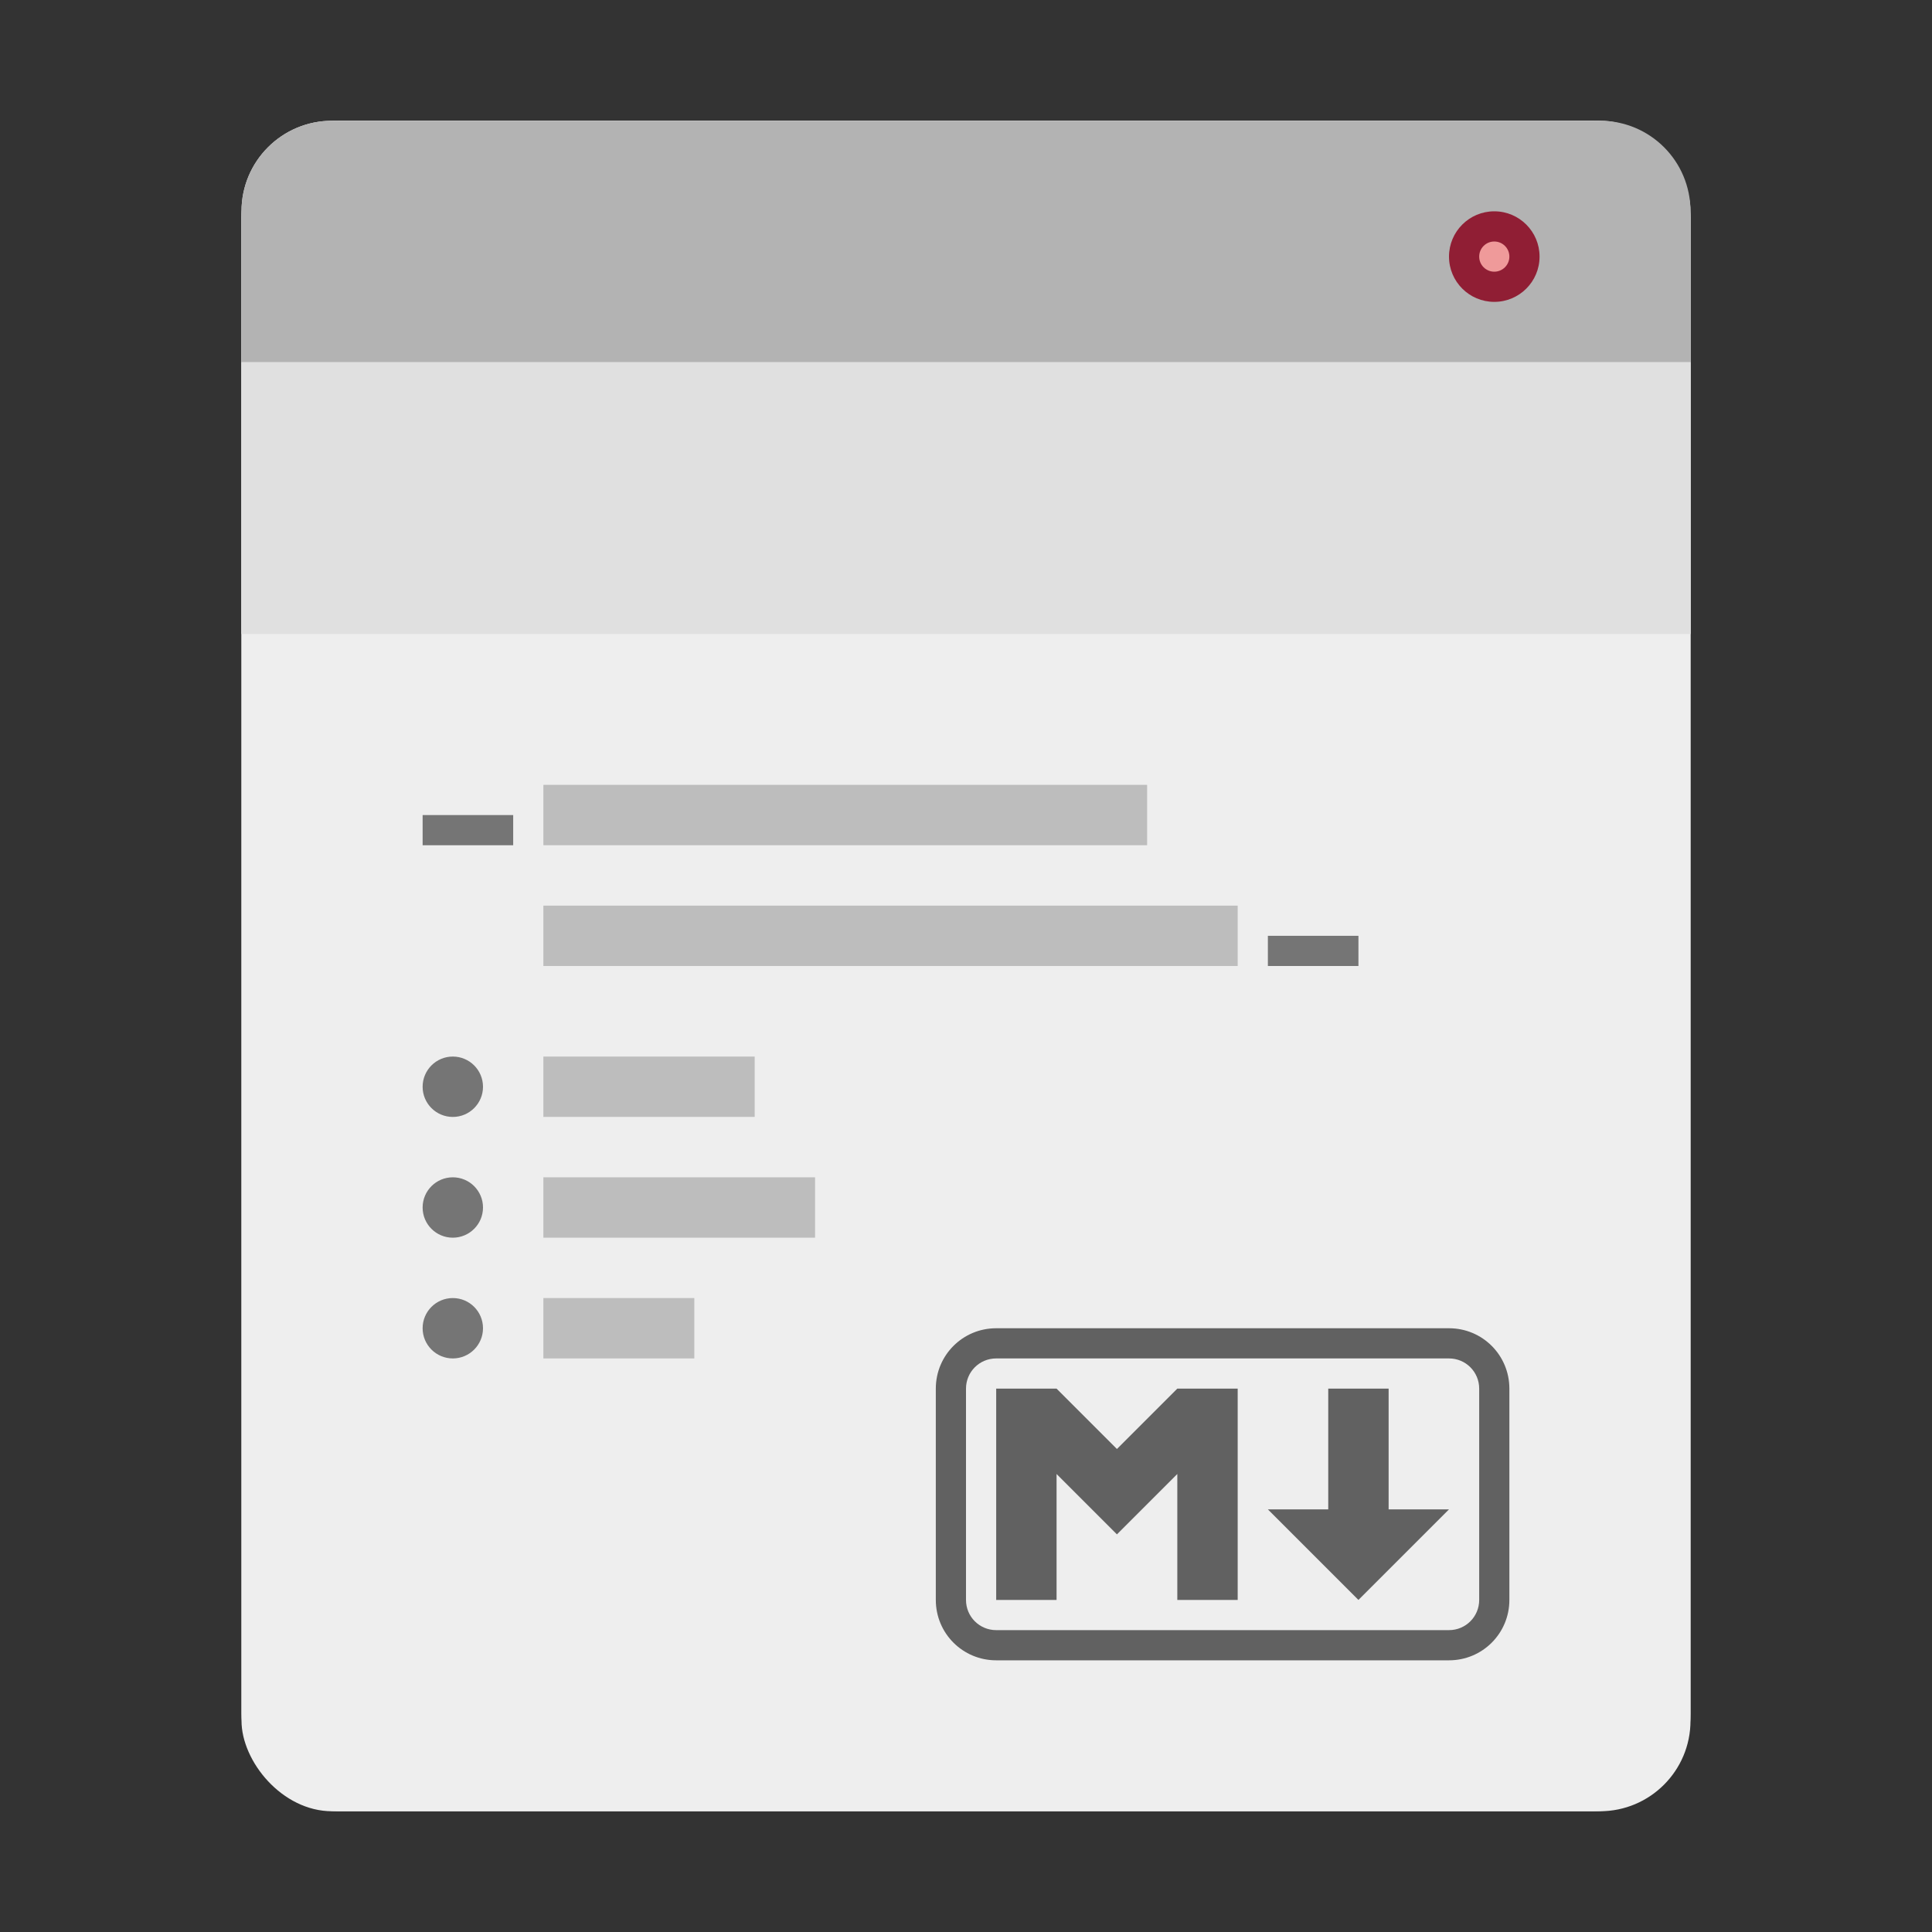 <svg xmlns="http://www.w3.org/2000/svg" width="64" height="64"><rect width="100%" height="100%" fill="#333333" stroke="none"/><rect width="48" height="56" x="8" y="4" fill="#eee" ry="3.231"/><rect width="48" height="9" x="8" y="12" fill="#e0e0e0" ry="0"/><rect width="48" height="56" x="8" y="4" fill="#eee" rx="3" ry="3"/><path fill="#b3b3b3" d="M11 4C9.338 4 8 5.338 8 7v5h48V7c0-1.662-1.338-3-3-3H11z"/><g fill="#bdbdbd"><rect width="20" height="2" x="18" y="25.999" ry="0"/><path d="M18 30h23v2H18z"/><rect width="7" height="1.999" x="18" y="35" ry="0"/><path d="M18 39h9v2h-9zm0 4h5v2h-5z"/></g><g fill="#757575"><circle cx="15" cy="36" r="1"/><circle cx="15" cy="40" r="1"/><circle cx="15" cy="44" r="1"/></g><path fill="#616161" d="M33 44c-1.108 0-2 .892-2 2v7c0 1.108.892 2 2 2h15c1.108 0 2-.892 2-2v-7c0-1.108-.892-2-2-2zm0 1h15c.554 0 1 .446 1 1v7c0 .554-.446 1-1 1H33c-.554 0-1-.446-1-1v-7c0-.554.446-1 1-1zm0 1v7h2v-4.172l2 2 2-2V53h2v-7h-2l-2 2-2-2zm11 0v4h-2l3 3 3-3h-2v-4z"/><circle cx="49.5" cy="8.5" r="1.5" fill="#901E34"/><circle cx="49.5" cy="8.5" r=".5" fill="#ef9a9a"/><path fill="#757575" d="M14 27h3v1h-3zm28 4h3v1h-3z"/><g fill="#616161" fill-rule="evenodd"><path d="M14 14h4v4h-4z" opacity=".9" style="paint-order:stroke fill markers"/><path d="M20 14h4v4h-4z" opacity=".5" style="paint-order:stroke fill markers"/><path d="M26 16h4v2h-4zm6 0h4v2h-4zm6 0h4v2h-4zm6 0h4v2h-4z" opacity=".9" style="paint-order:stroke fill markers"/></g><rect width="48" height="9" x="8" y="12" fill="#e0e0e0" ry="0"/></svg>